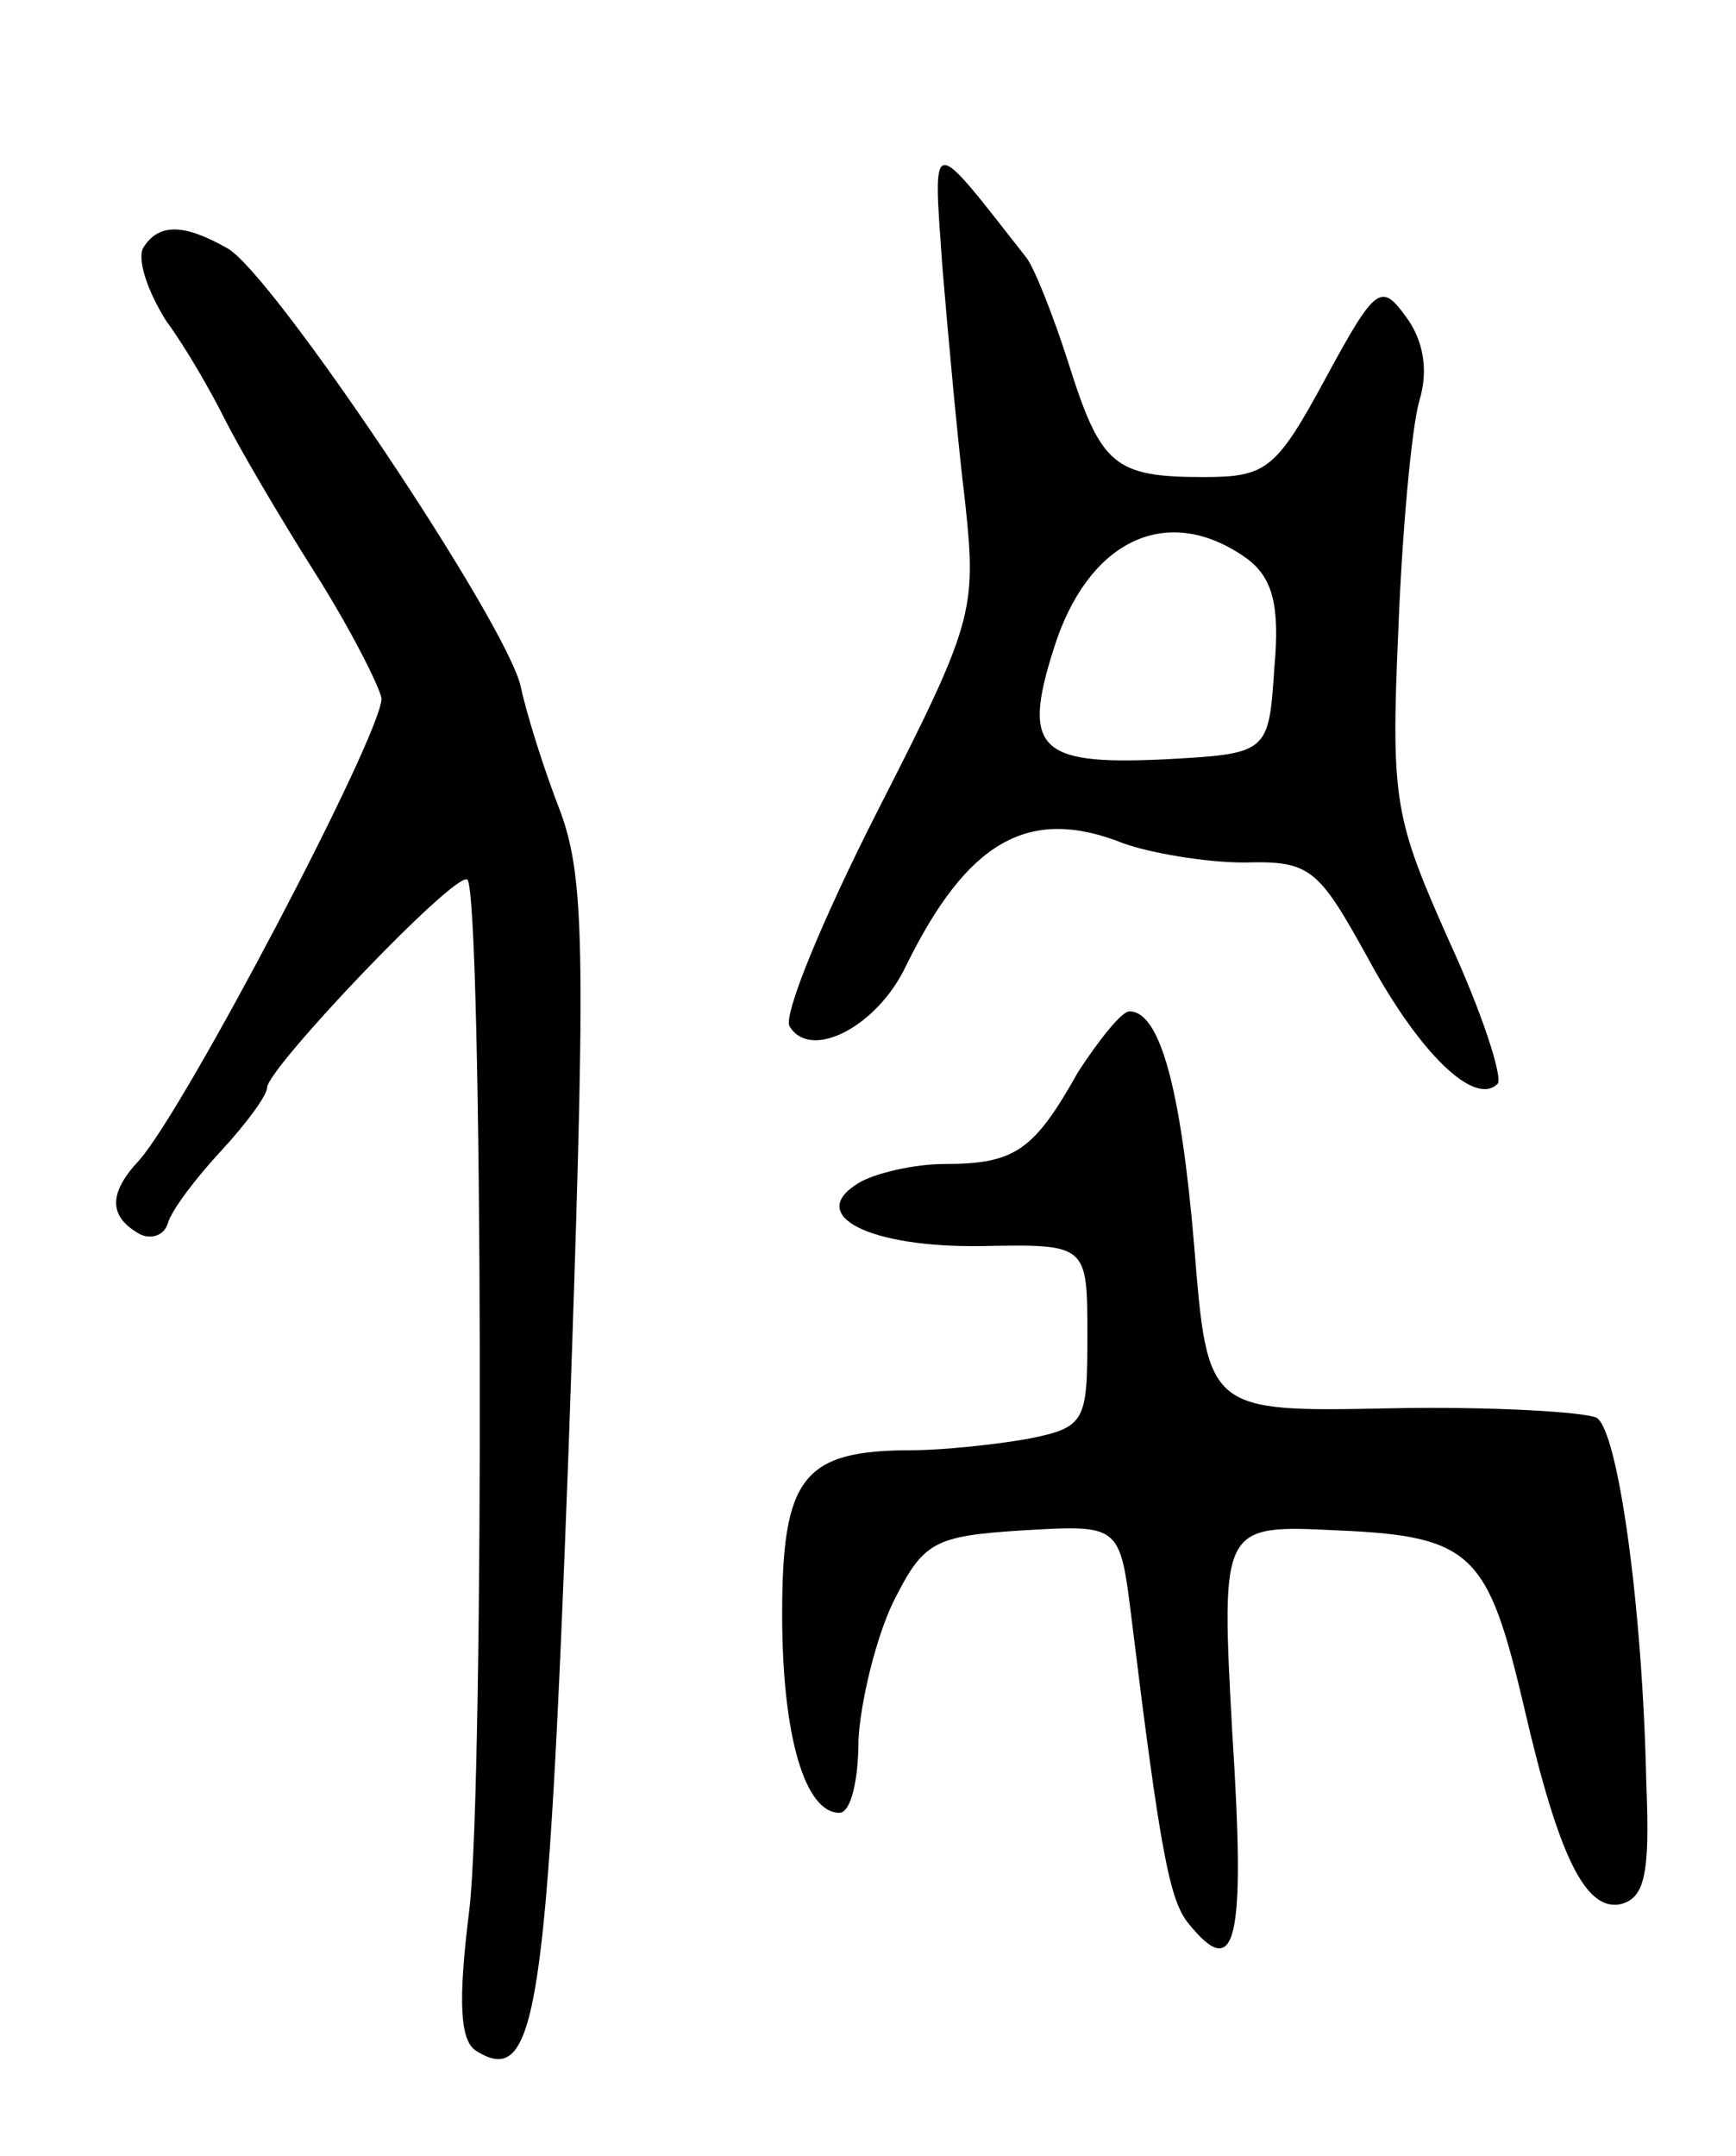 <svg version="1.0" xmlns="http://www.w3.org/2000/svg"
 width="91pt" height="113pt" viewBox="0 0 91 113"
 preserveAspectRatio="xMidYMid meet">
<g transform="translate(0,113) scale(0.1,-0.1)"
fill="#000000" stroke="none">
<path d="M494 990 c3 -36 8 -91 12 -124 6 -56 4 -63 -46 -161 -29 -57 -50
-108 -46 -113 11 -18 46 0 61 32 32 65 64 84 114 64 14 -5 43 -10 63 -10 35 1
39 -3 65 -50 27 -50 56 -78 68 -66 3 3 -8 37 -25 74 -29 65 -31 74 -27 164 2
52 7 106 11 120 5 16 2 32 -7 44 -13 18 -16 16 -42 -32 -26 -48 -31 -52 -64
-52 -47 0 -54 6 -71 60 -8 25 -18 50 -22 55 -51 65 -49 66 -44 -5z m160 -153
c13 -10 17 -24 14 -57 -3 -45 -3 -45 -59 -48 -66 -3 -74 6 -55 63 19 54 60 71
100 42z"/>
<path d="M75 1000 c-3 -6 2 -22 12 -38 11 -15 24 -38 31 -52 7 -14 28 -50 47
-80 19 -30 34 -60 35 -66 0 -19 -103 -215 -127 -242 -16 -17 -16 -29 -1 -38 6
-4 14 -2 16 5 2 7 15 24 28 38 13 14 24 29 24 33 0 10 99 114 105 109 8 -8 9
-474 1 -540 -6 -48 -5 -69 4 -74 31 -19 37 19 48 314 9 257 9 299 -4 335 -9
23 -18 52 -21 66 -7 33 -131 218 -154 230 -23 13 -36 13 -44 0z"/>
<path d="M565 568 c-23 -41 -33 -48 -70 -48 -16 0 -37 -5 -45 -10 -28 -17 6
-34 65 -33 55 1 55 1 55 -47 0 -45 -1 -48 -31 -54 -17 -3 -45 -6 -61 -6 -57 0
-68 -14 -68 -86 0 -64 12 -104 30 -104 6 0 10 17 10 38 1 20 9 53 18 72 16 32
21 35 68 38 51 3 51 3 57 -45 15 -122 20 -149 30 -161 25 -31 30 -10 23 99 -6
110 -6 110 55 107 71 -3 79 -12 98 -93 18 -78 32 -106 50 -103 13 3 16 15 14
63 -2 95 -15 185 -26 192 -6 3 -54 6 -107 5 -97 -2 -97 -2 -104 85 -7 83 -18
123 -34 123 -4 0 -16 -15 -27 -32z"/>
</g>
</svg>

